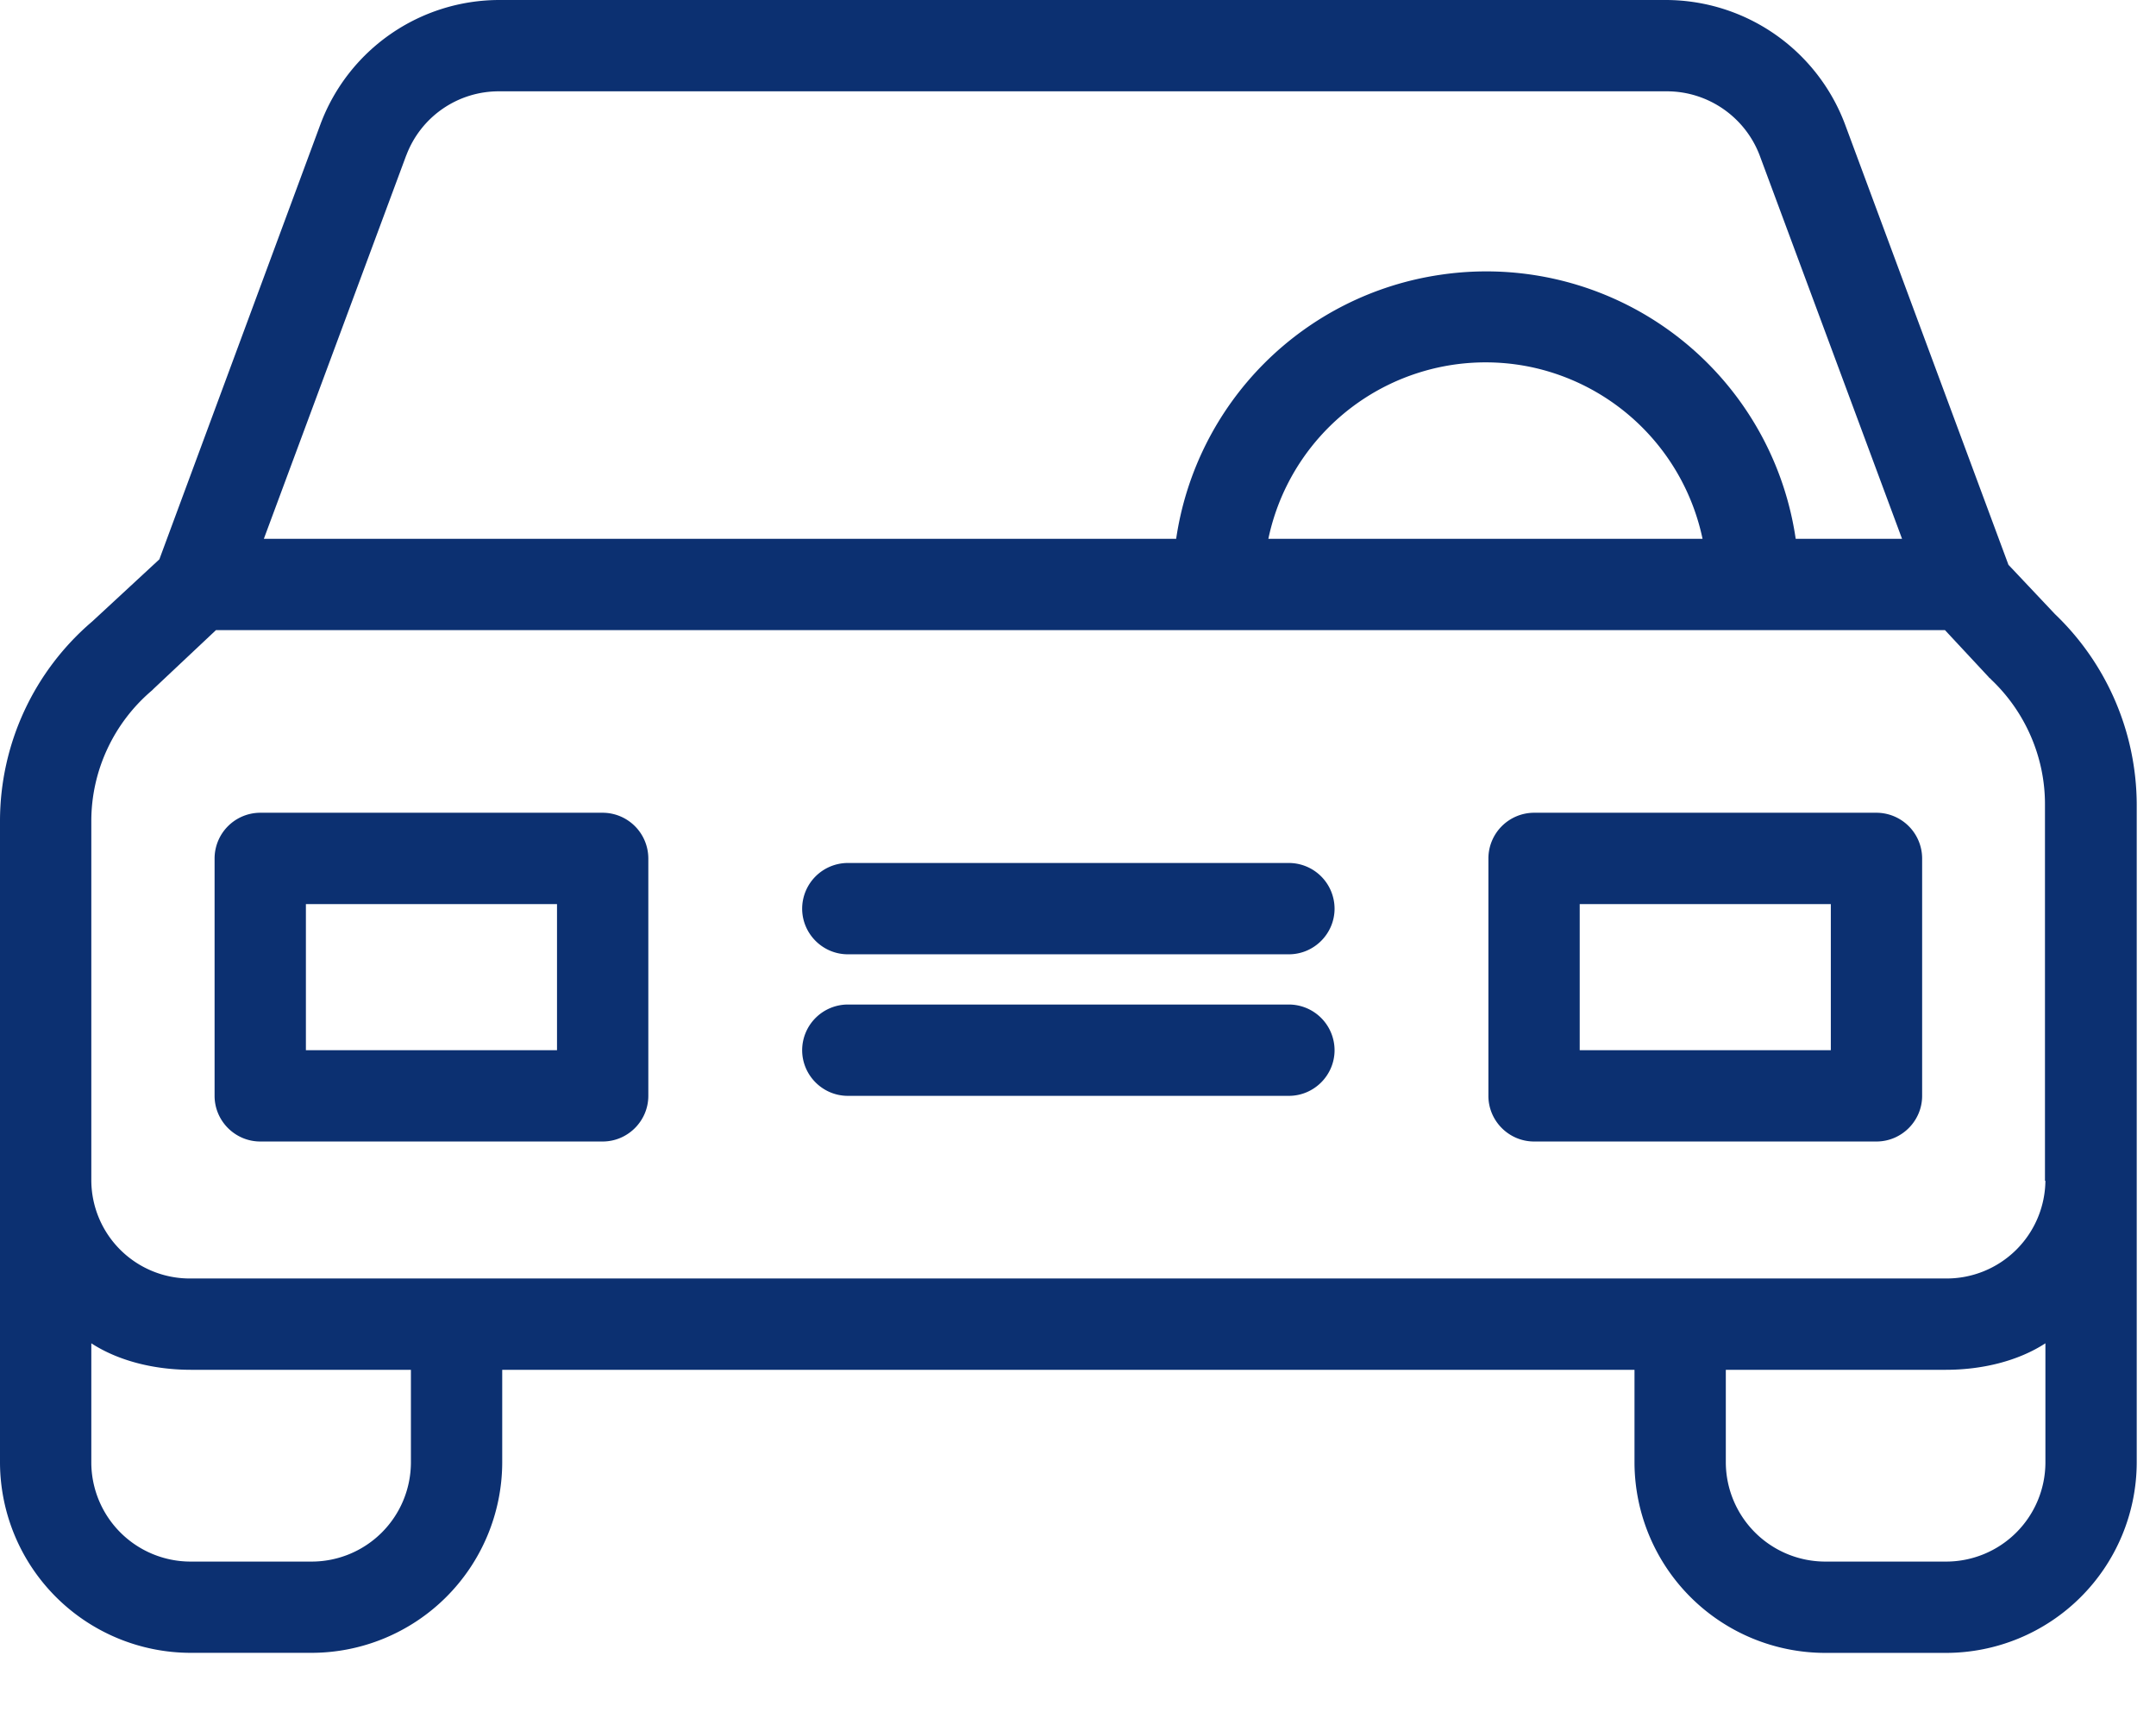 <svg xmlns="http://www.w3.org/2000/svg" width="34" height="27" viewBox="0 0 34 27">
    <g fill="#0C3071" fill-rule="nonzero">
        <path d="M32.407 9.684l-.734-.778-2.578-6.948A3.023 3.023 0 0 0 26.28 0H7.87a3.013 3.013 0 0 0-2.816 1.958L2.513 8.82l-1.059.98A4.137 4.137 0 0 0 0 12.945v10.123a3.01 3.01 0 0 0 3.01 2.995h1.9a3.01 3.01 0 0 0 3.01-2.995V21.6h17.856v1.469a3.01 3.01 0 0 0 3.01 2.995h1.9a3.01 3.01 0 0 0 3.01-2.995v-10.39a4.175 4.175 0 0 0-1.289-2.995zM6.408 2.448A1.557 1.557 0 0 1 7.87 1.44h18.417c.648 0 1.231.403 1.462 1.008l2.246 6.048h-1.677a4.931 4.931 0 0 0-5.61-4.162 4.934 4.934 0 0 0-4.16 4.162H4.161l2.246-6.048zm20.44 6.048h-6.846a3.501 3.501 0 0 1 4.147-2.707 3.506 3.506 0 0 1 2.7 2.707zM6.48 23.069a1.566 1.566 0 0 1-1.57 1.555h-1.9a1.566 1.566 0 0 1-1.57-1.555v-1.887c.432.281 1 .418 1.57.418h3.47v1.469zm25.776 0a1.566 1.566 0 0 1-1.57 1.555h-1.9a1.57 1.57 0 0 1-1.57-1.555V21.6h3.47c.57 0 1.138-.137 1.57-.418v1.887zm-1.57-2.909H3.01a1.553 1.553 0 0 1-1.57-1.54v-5.674c0-.792.353-1.548.958-2.06l.028-.028.98-.922h27.266l.691.742c.007.014.029.021.036.036.54.51.85 1.224.85 1.965v5.94h.007a1.558 1.558 0 0 1-1.57 1.541z"/>
        <path d="M9.504 12.816h-5.4a.722.722 0 0 0-.72.72v3.744c0 .396.324.72.72.72h5.4c.396 0 .72-.324.72-.72v-3.744a.722.722 0 0 0-.72-.72zm-.72 3.744h-3.96v-2.304h3.96v2.304zM29.592 12.816h-5.4a.722.722 0 0 0-.72.72v3.744c0 .396.324.72.72.72h5.4c.396 0 .72-.324.72-.72v-3.744a.722.722 0 0 0-.72-.72zm-.72 3.744h-3.96v-2.304h3.96v2.304zM20.326 15.84H13.37a.722.722 0 0 0-.72.72c0 .396.324.72.72.72h6.956c.396 0 .72-.324.72-.72a.722.722 0 0 0-.72-.72zM20.326 13.608H13.37a.722.722 0 0 0-.72.72c0 .396.324.72.72.72h6.956c.396 0 .72-.324.72-.72a.722.722 0 0 0-.72-.72z"/>
    </g>
</svg>
